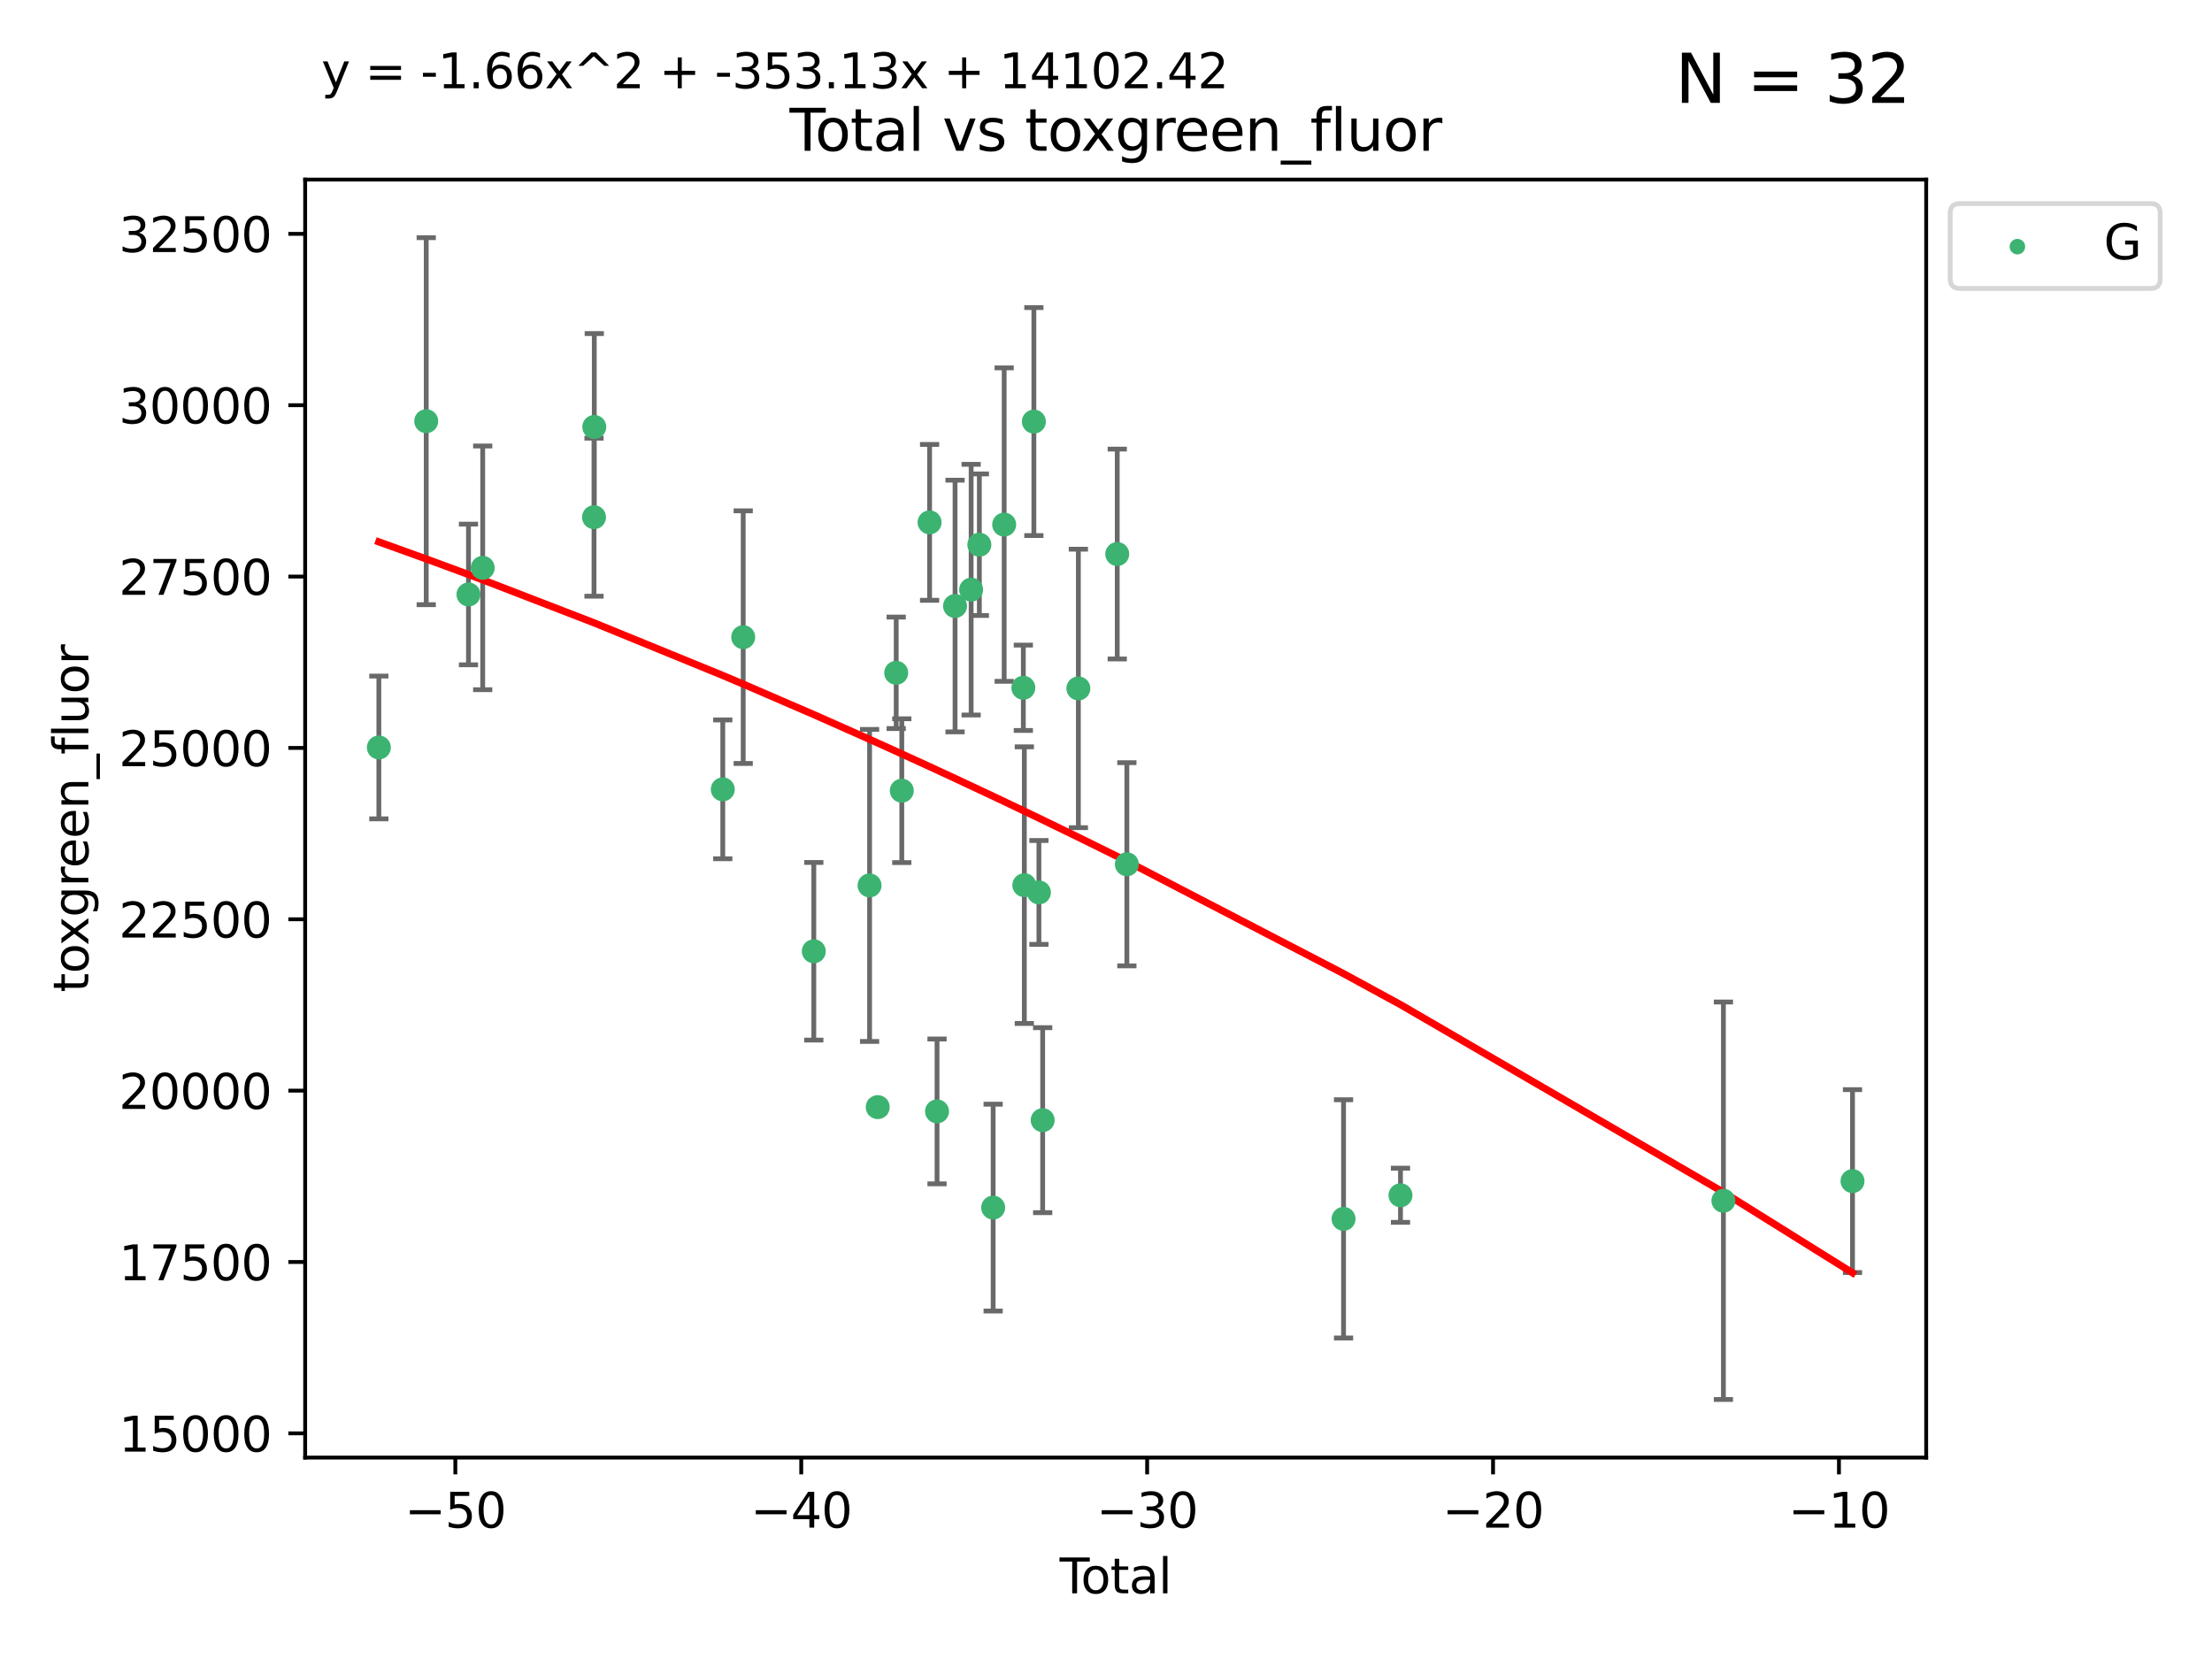 <?xml version="1.0" encoding="utf-8" standalone="no"?>
<!DOCTYPE svg PUBLIC "-//W3C//DTD SVG 1.1//EN"
  "http://www.w3.org/Graphics/SVG/1.1/DTD/svg11.dtd">
<svg xmlns:xlink="http://www.w3.org/1999/xlink" width="460.8pt" height="345.6pt" viewBox="0 0 460.8 345.6" xmlns="http://www.w3.org/2000/svg" version="1.1">
 <defs>
  <style type="text/css">*{stroke-linejoin: round; stroke-linecap: butt}</style>
 </defs>
 <g id="figure_1">
  <g id="patch_1">
   <path d="M 0 345.6 
L 460.8 345.6 
L 460.8 0 
L 0 0 
z
" style="fill: #ffffff"/>
  </g>
  <g id="axes_1">
   <g id="patch_2">
    <path d="M 63.571 303.64 
L 401.26 303.64 
L 401.26 37.411 
L 63.571 37.411 
z
" style="fill: #ffffff"/>
   </g>
   <g id="PathCollection_1">
    <defs>
     <path id="m995271574a" d="M 0 1.118 
C 0.297 1.118 0.581 1 0.791 0.791 
C 1 0.581 1.118 0.297 1.118 0 
C 1.118 -0.297 1 -0.581 0.791 -0.791 
C 0.581 -1 0.297 -1.118 0 -1.118 
C -0.297 -1.118 -0.581 -1 -0.791 -0.791 
C -1 -0.581 -1.118 -0.297 -1.118 0 
C -1.118 0.297 -1 0.581 -0.791 0.791 
C -0.581 1 -0.297 1.118 0 1.118 
z
" style="stroke: #3cb371"/>
    </defs>
    <g clip-path="url(#p2284c4760a)">
     <use xlink:href="#m995271574a" x="78.921" y="155.712" style="fill: #3cb371; stroke: #3cb371"/>
     <use xlink:href="#m995271574a" x="88.792" y="87.738" style="fill: #3cb371; stroke: #3cb371"/>
     <use xlink:href="#m995271574a" x="97.592" y="123.84" style="fill: #3cb371; stroke: #3cb371"/>
     <use xlink:href="#m995271574a" x="100.557" y="118.294" style="fill: #3cb371; stroke: #3cb371"/>
     <use xlink:href="#m995271574a" x="123.743" y="107.742" style="fill: #3cb371; stroke: #3cb371"/>
     <use xlink:href="#m995271574a" x="123.799" y="88.943" style="fill: #3cb371; stroke: #3cb371"/>
     <use xlink:href="#m995271574a" x="150.568" y="164.438" style="fill: #3cb371; stroke: #3cb371"/>
     <use xlink:href="#m995271574a" x="154.824" y="132.731" style="fill: #3cb371; stroke: #3cb371"/>
     <use xlink:href="#m995271574a" x="169.529" y="198.17" style="fill: #3cb371; stroke: #3cb371"/>
     <use xlink:href="#m995271574a" x="181.15" y="184.449" style="fill: #3cb371; stroke: #3cb371"/>
     <use xlink:href="#m995271574a" x="182.848" y="230.634" style="fill: #3cb371; stroke: #3cb371"/>
     <use xlink:href="#m995271574a" x="186.695" y="140.158" style="fill: #3cb371; stroke: #3cb371"/>
     <use xlink:href="#m995271574a" x="187.859" y="164.716" style="fill: #3cb371; stroke: #3cb371"/>
     <use xlink:href="#m995271574a" x="193.651" y="108.817" style="fill: #3cb371; stroke: #3cb371"/>
     <use xlink:href="#m995271574a" x="195.201" y="231.524" style="fill: #3cb371; stroke: #3cb371"/>
     <use xlink:href="#m995271574a" x="198.955" y="126.245" style="fill: #3cb371; stroke: #3cb371"/>
     <use xlink:href="#m995271574a" x="202.304" y="122.839" style="fill: #3cb371; stroke: #3cb371"/>
     <use xlink:href="#m995271574a" x="204.017" y="113.471" style="fill: #3cb371; stroke: #3cb371"/>
     <use xlink:href="#m995271574a" x="206.891" y="251.565" style="fill: #3cb371; stroke: #3cb371"/>
     <use xlink:href="#m995271574a" x="209.187" y="109.284" style="fill: #3cb371; stroke: #3cb371"/>
     <use xlink:href="#m995271574a" x="213.179" y="143.275" style="fill: #3cb371; stroke: #3cb371"/>
     <use xlink:href="#m995271574a" x="213.387" y="184.393" style="fill: #3cb371; stroke: #3cb371"/>
     <use xlink:href="#m995271574a" x="215.374" y="87.826" style="fill: #3cb371; stroke: #3cb371"/>
     <use xlink:href="#m995271574a" x="216.424" y="185.911" style="fill: #3cb371; stroke: #3cb371"/>
     <use xlink:href="#m995271574a" x="217.208" y="233.349" style="fill: #3cb371; stroke: #3cb371"/>
     <use xlink:href="#m995271574a" x="224.644" y="143.412" style="fill: #3cb371; stroke: #3cb371"/>
     <use xlink:href="#m995271574a" x="232.742" y="115.414" style="fill: #3cb371; stroke: #3cb371"/>
     <use xlink:href="#m995271574a" x="234.746" y="180.043" style="fill: #3cb371; stroke: #3cb371"/>
     <use xlink:href="#m995271574a" x="279.886" y="253.913" style="fill: #3cb371; stroke: #3cb371"/>
     <use xlink:href="#m995271574a" x="291.748" y="248.997" style="fill: #3cb371; stroke: #3cb371"/>
     <use xlink:href="#m995271574a" x="359.018" y="250.138" style="fill: #3cb371; stroke: #3cb371"/>
     <use xlink:href="#m995271574a" x="385.911" y="246.043" style="fill: #3cb371; stroke: #3cb371"/>
    </g>
   </g>
   <g id="matplotlib.axis_1">
    <g id="xtick_1">
     <g id="line2d_1">
      <defs>
       <path id="m0e6d6f7dc7" d="M 0 0 
L 0 3.5 
" style="stroke: #000000; stroke-width: 0.8"/>
      </defs>
      <g>
       <use xlink:href="#m0e6d6f7dc7" x="94.856" y="303.64" style="stroke: #000000; stroke-width: 0.8"/>
      </g>
     </g>
     <g id="text_1">
      <!-- −50 -->
      <g transform="translate(84.304 318.238)scale(0.1 -0.1)">
       <defs>
        <path id="DejaVuSans-2212" d="M 678 2272 
L 4684 2272 
L 4684 1741 
L 678 1741 
L 678 2272 
z
" transform="scale(0.016)"/>
        <path id="DejaVuSans-35" d="M 691 4666 
L 3169 4666 
L 3169 4134 
L 1269 4134 
L 1269 2991 
Q 1406 3038 1543 3061 
Q 1681 3084 1819 3084 
Q 2600 3084 3056 2656 
Q 3513 2228 3513 1497 
Q 3513 744 3044 326 
Q 2575 -91 1722 -91 
Q 1428 -91 1123 -41 
Q 819 9 494 109 
L 494 744 
Q 775 591 1075 516 
Q 1375 441 1709 441 
Q 2250 441 2565 725 
Q 2881 1009 2881 1497 
Q 2881 1984 2565 2268 
Q 2250 2553 1709 2553 
Q 1456 2553 1204 2497 
Q 953 2441 691 2322 
L 691 4666 
z
" transform="scale(0.016)"/>
        <path id="DejaVuSans-30" d="M 2034 4250 
Q 1547 4250 1301 3770 
Q 1056 3291 1056 2328 
Q 1056 1369 1301 889 
Q 1547 409 2034 409 
Q 2525 409 2770 889 
Q 3016 1369 3016 2328 
Q 3016 3291 2770 3770 
Q 2525 4250 2034 4250 
z
M 2034 4750 
Q 2819 4750 3233 4129 
Q 3647 3509 3647 2328 
Q 3647 1150 3233 529 
Q 2819 -91 2034 -91 
Q 1250 -91 836 529 
Q 422 1150 422 2328 
Q 422 3509 836 4129 
Q 1250 4750 2034 4750 
z
" transform="scale(0.016)"/>
       </defs>
       <use xlink:href="#DejaVuSans-2212"/>
       <use xlink:href="#DejaVuSans-35" x="83.789"/>
       <use xlink:href="#DejaVuSans-30" x="147.412"/>
      </g>
     </g>
    </g>
    <g id="xtick_2">
     <g id="line2d_2">
      <g>
       <use xlink:href="#m0e6d6f7dc7" x="166.914" y="303.64" style="stroke: #000000; stroke-width: 0.8"/>
      </g>
     </g>
     <g id="text_2">
      <!-- −40 -->
      <g transform="translate(156.361 318.238)scale(0.1 -0.1)">
       <defs>
        <path id="DejaVuSans-34" d="M 2419 4116 
L 825 1625 
L 2419 1625 
L 2419 4116 
z
M 2253 4666 
L 3047 4666 
L 3047 1625 
L 3713 1625 
L 3713 1100 
L 3047 1100 
L 3047 0 
L 2419 0 
L 2419 1100 
L 313 1100 
L 313 1709 
L 2253 4666 
z
" transform="scale(0.016)"/>
       </defs>
       <use xlink:href="#DejaVuSans-2212"/>
       <use xlink:href="#DejaVuSans-34" x="83.789"/>
       <use xlink:href="#DejaVuSans-30" x="147.412"/>
      </g>
     </g>
    </g>
    <g id="xtick_3">
     <g id="line2d_3">
      <g>
       <use xlink:href="#m0e6d6f7dc7" x="238.971" y="303.64" style="stroke: #000000; stroke-width: 0.8"/>
      </g>
     </g>
     <g id="text_3">
      <!-- −30 -->
      <g transform="translate(228.419 318.238)scale(0.1 -0.1)">
       <defs>
        <path id="DejaVuSans-33" d="M 2597 2516 
Q 3050 2419 3304 2112 
Q 3559 1806 3559 1356 
Q 3559 666 3084 287 
Q 2609 -91 1734 -91 
Q 1441 -91 1130 -33 
Q 819 25 488 141 
L 488 750 
Q 750 597 1062 519 
Q 1375 441 1716 441 
Q 2309 441 2620 675 
Q 2931 909 2931 1356 
Q 2931 1769 2642 2001 
Q 2353 2234 1838 2234 
L 1294 2234 
L 1294 2753 
L 1863 2753 
Q 2328 2753 2575 2939 
Q 2822 3125 2822 3475 
Q 2822 3834 2567 4026 
Q 2313 4219 1838 4219 
Q 1578 4219 1281 4162 
Q 984 4106 628 3988 
L 628 4550 
Q 988 4650 1302 4700 
Q 1616 4750 1894 4750 
Q 2613 4750 3031 4423 
Q 3450 4097 3450 3541 
Q 3450 3153 3228 2886 
Q 3006 2619 2597 2516 
z
" transform="scale(0.016)"/>
       </defs>
       <use xlink:href="#DejaVuSans-2212"/>
       <use xlink:href="#DejaVuSans-33" x="83.789"/>
       <use xlink:href="#DejaVuSans-30" x="147.412"/>
      </g>
     </g>
    </g>
    <g id="xtick_4">
     <g id="line2d_4">
      <g>
       <use xlink:href="#m0e6d6f7dc7" x="311.029" y="303.64" style="stroke: #000000; stroke-width: 0.8"/>
      </g>
     </g>
     <g id="text_4">
      <!-- −20 -->
      <g transform="translate(300.476 318.238)scale(0.1 -0.1)">
       <defs>
        <path id="DejaVuSans-32" d="M 1228 531 
L 3431 531 
L 3431 0 
L 469 0 
L 469 531 
Q 828 903 1448 1529 
Q 2069 2156 2228 2338 
Q 2531 2678 2651 2914 
Q 2772 3150 2772 3378 
Q 2772 3750 2511 3984 
Q 2250 4219 1831 4219 
Q 1534 4219 1204 4116 
Q 875 4013 500 3803 
L 500 4441 
Q 881 4594 1212 4672 
Q 1544 4750 1819 4750 
Q 2544 4750 2975 4387 
Q 3406 4025 3406 3419 
Q 3406 3131 3298 2873 
Q 3191 2616 2906 2266 
Q 2828 2175 2409 1742 
Q 1991 1309 1228 531 
z
" transform="scale(0.016)"/>
       </defs>
       <use xlink:href="#DejaVuSans-2212"/>
       <use xlink:href="#DejaVuSans-32" x="83.789"/>
       <use xlink:href="#DejaVuSans-30" x="147.412"/>
      </g>
     </g>
    </g>
    <g id="xtick_5">
     <g id="line2d_5">
      <g>
       <use xlink:href="#m0e6d6f7dc7" x="383.086" y="303.64" style="stroke: #000000; stroke-width: 0.8"/>
      </g>
     </g>
     <g id="text_5">
      <!-- −10 -->
      <g transform="translate(372.534 318.238)scale(0.1 -0.1)">
       <defs>
        <path id="DejaVuSans-31" d="M 794 531 
L 1825 531 
L 1825 4091 
L 703 3866 
L 703 4441 
L 1819 4666 
L 2450 4666 
L 2450 531 
L 3481 531 
L 3481 0 
L 794 0 
L 794 531 
z
" transform="scale(0.016)"/>
       </defs>
       <use xlink:href="#DejaVuSans-2212"/>
       <use xlink:href="#DejaVuSans-31" x="83.789"/>
       <use xlink:href="#DejaVuSans-30" x="147.412"/>
      </g>
     </g>
    </g>
    <g id="text_6">
     <!-- Total -->
     <g transform="translate(220.739 331.917)scale(0.1 -0.1)">
      <defs>
       <path id="DejaVuSans-54" d="M -19 4666 
L 3928 4666 
L 3928 4134 
L 2272 4134 
L 2272 0 
L 1638 0 
L 1638 4134 
L -19 4134 
L -19 4666 
z
" transform="scale(0.016)"/>
       <path id="DejaVuSans-6f" d="M 1959 3097 
Q 1497 3097 1228 2736 
Q 959 2375 959 1747 
Q 959 1119 1226 758 
Q 1494 397 1959 397 
Q 2419 397 2687 759 
Q 2956 1122 2956 1747 
Q 2956 2369 2687 2733 
Q 2419 3097 1959 3097 
z
M 1959 3584 
Q 2709 3584 3137 3096 
Q 3566 2609 3566 1747 
Q 3566 888 3137 398 
Q 2709 -91 1959 -91 
Q 1206 -91 779 398 
Q 353 888 353 1747 
Q 353 2609 779 3096 
Q 1206 3584 1959 3584 
z
" transform="scale(0.016)"/>
       <path id="DejaVuSans-74" d="M 1172 4494 
L 1172 3500 
L 2356 3500 
L 2356 3053 
L 1172 3053 
L 1172 1153 
Q 1172 725 1289 603 
Q 1406 481 1766 481 
L 2356 481 
L 2356 0 
L 1766 0 
Q 1100 0 847 248 
Q 594 497 594 1153 
L 594 3053 
L 172 3053 
L 172 3500 
L 594 3500 
L 594 4494 
L 1172 4494 
z
" transform="scale(0.016)"/>
       <path id="DejaVuSans-61" d="M 2194 1759 
Q 1497 1759 1228 1600 
Q 959 1441 959 1056 
Q 959 750 1161 570 
Q 1363 391 1709 391 
Q 2188 391 2477 730 
Q 2766 1069 2766 1631 
L 2766 1759 
L 2194 1759 
z
M 3341 1997 
L 3341 0 
L 2766 0 
L 2766 531 
Q 2569 213 2275 61 
Q 1981 -91 1556 -91 
Q 1019 -91 701 211 
Q 384 513 384 1019 
Q 384 1609 779 1909 
Q 1175 2209 1959 2209 
L 2766 2209 
L 2766 2266 
Q 2766 2663 2505 2880 
Q 2244 3097 1772 3097 
Q 1472 3097 1187 3025 
Q 903 2953 641 2809 
L 641 3341 
Q 956 3463 1253 3523 
Q 1550 3584 1831 3584 
Q 2591 3584 2966 3190 
Q 3341 2797 3341 1997 
z
" transform="scale(0.016)"/>
       <path id="DejaVuSans-6c" d="M 603 4863 
L 1178 4863 
L 1178 0 
L 603 0 
L 603 4863 
z
" transform="scale(0.016)"/>
      </defs>
      <use xlink:href="#DejaVuSans-54"/>
      <use xlink:href="#DejaVuSans-6f" x="44.084"/>
      <use xlink:href="#DejaVuSans-74" x="105.266"/>
      <use xlink:href="#DejaVuSans-61" x="144.475"/>
      <use xlink:href="#DejaVuSans-6c" x="205.754"/>
     </g>
    </g>
   </g>
   <g id="matplotlib.axis_2">
    <g id="ytick_1">
     <g id="line2d_6">
      <defs>
       <path id="m7075b2cc85" d="M 0 0 
L -3.5 0 
" style="stroke: #000000; stroke-width: 0.8"/>
      </defs>
      <g>
       <use xlink:href="#m7075b2cc85" x="63.571" y="298.595" style="stroke: #000000; stroke-width: 0.8"/>
      </g>
     </g>
     <g id="text_7">
      <!-- 15000 -->
      <g transform="translate(24.759 302.395)scale(0.1 -0.1)">
       <use xlink:href="#DejaVuSans-31"/>
       <use xlink:href="#DejaVuSans-35" x="63.623"/>
       <use xlink:href="#DejaVuSans-30" x="127.246"/>
       <use xlink:href="#DejaVuSans-30" x="190.869"/>
       <use xlink:href="#DejaVuSans-30" x="254.492"/>
      </g>
     </g>
    </g>
    <g id="ytick_2">
     <g id="line2d_7">
      <g>
       <use xlink:href="#m7075b2cc85" x="63.571" y="262.898" style="stroke: #000000; stroke-width: 0.8"/>
      </g>
     </g>
     <g id="text_8">
      <!-- 17500 -->
      <g transform="translate(24.759 266.697)scale(0.1 -0.1)">
       <defs>
        <path id="DejaVuSans-37" d="M 525 4666 
L 3525 4666 
L 3525 4397 
L 1831 0 
L 1172 0 
L 2766 4134 
L 525 4134 
L 525 4666 
z
" transform="scale(0.016)"/>
       </defs>
       <use xlink:href="#DejaVuSans-31"/>
       <use xlink:href="#DejaVuSans-37" x="63.623"/>
       <use xlink:href="#DejaVuSans-35" x="127.246"/>
       <use xlink:href="#DejaVuSans-30" x="190.869"/>
       <use xlink:href="#DejaVuSans-30" x="254.492"/>
      </g>
     </g>
    </g>
    <g id="ytick_3">
     <g id="line2d_8">
      <g>
       <use xlink:href="#m7075b2cc85" x="63.571" y="227.2" style="stroke: #000000; stroke-width: 0.8"/>
      </g>
     </g>
     <g id="text_9">
      <!-- 20000 -->
      <g transform="translate(24.759 230.999)scale(0.1 -0.1)">
       <use xlink:href="#DejaVuSans-32"/>
       <use xlink:href="#DejaVuSans-30" x="63.623"/>
       <use xlink:href="#DejaVuSans-30" x="127.246"/>
       <use xlink:href="#DejaVuSans-30" x="190.869"/>
       <use xlink:href="#DejaVuSans-30" x="254.492"/>
      </g>
     </g>
    </g>
    <g id="ytick_4">
     <g id="line2d_9">
      <g>
       <use xlink:href="#m7075b2cc85" x="63.571" y="191.502" style="stroke: #000000; stroke-width: 0.8"/>
      </g>
     </g>
     <g id="text_10">
      <!-- 22500 -->
      <g transform="translate(24.759 195.302)scale(0.1 -0.1)">
       <use xlink:href="#DejaVuSans-32"/>
       <use xlink:href="#DejaVuSans-32" x="63.623"/>
       <use xlink:href="#DejaVuSans-35" x="127.246"/>
       <use xlink:href="#DejaVuSans-30" x="190.869"/>
       <use xlink:href="#DejaVuSans-30" x="254.492"/>
      </g>
     </g>
    </g>
    <g id="ytick_5">
     <g id="line2d_10">
      <g>
       <use xlink:href="#m7075b2cc85" x="63.571" y="155.805" style="stroke: #000000; stroke-width: 0.8"/>
      </g>
     </g>
     <g id="text_11">
      <!-- 25000 -->
      <g transform="translate(24.759 159.604)scale(0.1 -0.1)">
       <use xlink:href="#DejaVuSans-32"/>
       <use xlink:href="#DejaVuSans-35" x="63.623"/>
       <use xlink:href="#DejaVuSans-30" x="127.246"/>
       <use xlink:href="#DejaVuSans-30" x="190.869"/>
       <use xlink:href="#DejaVuSans-30" x="254.492"/>
      </g>
     </g>
    </g>
    <g id="ytick_6">
     <g id="line2d_11">
      <g>
       <use xlink:href="#m7075b2cc85" x="63.571" y="120.107" style="stroke: #000000; stroke-width: 0.8"/>
      </g>
     </g>
     <g id="text_12">
      <!-- 27500 -->
      <g transform="translate(24.759 123.906)scale(0.1 -0.1)">
       <use xlink:href="#DejaVuSans-32"/>
       <use xlink:href="#DejaVuSans-37" x="63.623"/>
       <use xlink:href="#DejaVuSans-35" x="127.246"/>
       <use xlink:href="#DejaVuSans-30" x="190.869"/>
       <use xlink:href="#DejaVuSans-30" x="254.492"/>
      </g>
     </g>
    </g>
    <g id="ytick_7">
     <g id="line2d_12">
      <g>
       <use xlink:href="#m7075b2cc85" x="63.571" y="84.409" style="stroke: #000000; stroke-width: 0.8"/>
      </g>
     </g>
     <g id="text_13">
      <!-- 30000 -->
      <g transform="translate(24.759 88.208)scale(0.1 -0.1)">
       <use xlink:href="#DejaVuSans-33"/>
       <use xlink:href="#DejaVuSans-30" x="63.623"/>
       <use xlink:href="#DejaVuSans-30" x="127.246"/>
       <use xlink:href="#DejaVuSans-30" x="190.869"/>
       <use xlink:href="#DejaVuSans-30" x="254.492"/>
      </g>
     </g>
    </g>
    <g id="ytick_8">
     <g id="line2d_13">
      <g>
       <use xlink:href="#m7075b2cc85" x="63.571" y="48.712" style="stroke: #000000; stroke-width: 0.8"/>
      </g>
     </g>
     <g id="text_14">
      <!-- 32500 -->
      <g transform="translate(24.759 52.511)scale(0.1 -0.1)">
       <use xlink:href="#DejaVuSans-33"/>
       <use xlink:href="#DejaVuSans-32" x="63.623"/>
       <use xlink:href="#DejaVuSans-35" x="127.246"/>
       <use xlink:href="#DejaVuSans-30" x="190.869"/>
       <use xlink:href="#DejaVuSans-30" x="254.492"/>
      </g>
     </g>
    </g>
    <g id="text_15">
     <!-- toxgreen_fluor -->
     <g transform="translate(18.401 206.72)rotate(-90)scale(0.1 -0.1)">
      <defs>
       <path id="DejaVuSans-78" d="M 3513 3500 
L 2247 1797 
L 3578 0 
L 2900 0 
L 1881 1375 
L 863 0 
L 184 0 
L 1544 1831 
L 300 3500 
L 978 3500 
L 1906 2253 
L 2834 3500 
L 3513 3500 
z
" transform="scale(0.016)"/>
       <path id="DejaVuSans-67" d="M 2906 1791 
Q 2906 2416 2648 2759 
Q 2391 3103 1925 3103 
Q 1463 3103 1205 2759 
Q 947 2416 947 1791 
Q 947 1169 1205 825 
Q 1463 481 1925 481 
Q 2391 481 2648 825 
Q 2906 1169 2906 1791 
z
M 3481 434 
Q 3481 -459 3084 -895 
Q 2688 -1331 1869 -1331 
Q 1566 -1331 1297 -1286 
Q 1028 -1241 775 -1147 
L 775 -588 
Q 1028 -725 1275 -790 
Q 1522 -856 1778 -856 
Q 2344 -856 2625 -561 
Q 2906 -266 2906 331 
L 2906 616 
Q 2728 306 2450 153 
Q 2172 0 1784 0 
Q 1141 0 747 490 
Q 353 981 353 1791 
Q 353 2603 747 3093 
Q 1141 3584 1784 3584 
Q 2172 3584 2450 3431 
Q 2728 3278 2906 2969 
L 2906 3500 
L 3481 3500 
L 3481 434 
z
" transform="scale(0.016)"/>
       <path id="DejaVuSans-72" d="M 2631 2963 
Q 2534 3019 2420 3045 
Q 2306 3072 2169 3072 
Q 1681 3072 1420 2755 
Q 1159 2438 1159 1844 
L 1159 0 
L 581 0 
L 581 3500 
L 1159 3500 
L 1159 2956 
Q 1341 3275 1631 3429 
Q 1922 3584 2338 3584 
Q 2397 3584 2469 3576 
Q 2541 3569 2628 3553 
L 2631 2963 
z
" transform="scale(0.016)"/>
       <path id="DejaVuSans-65" d="M 3597 1894 
L 3597 1613 
L 953 1613 
Q 991 1019 1311 708 
Q 1631 397 2203 397 
Q 2534 397 2845 478 
Q 3156 559 3463 722 
L 3463 178 
Q 3153 47 2828 -22 
Q 2503 -91 2169 -91 
Q 1331 -91 842 396 
Q 353 884 353 1716 
Q 353 2575 817 3079 
Q 1281 3584 2069 3584 
Q 2775 3584 3186 3129 
Q 3597 2675 3597 1894 
z
M 3022 2063 
Q 3016 2534 2758 2815 
Q 2500 3097 2075 3097 
Q 1594 3097 1305 2825 
Q 1016 2553 972 2059 
L 3022 2063 
z
" transform="scale(0.016)"/>
       <path id="DejaVuSans-6e" d="M 3513 2113 
L 3513 0 
L 2938 0 
L 2938 2094 
Q 2938 2591 2744 2837 
Q 2550 3084 2163 3084 
Q 1697 3084 1428 2787 
Q 1159 2491 1159 1978 
L 1159 0 
L 581 0 
L 581 3500 
L 1159 3500 
L 1159 2956 
Q 1366 3272 1645 3428 
Q 1925 3584 2291 3584 
Q 2894 3584 3203 3211 
Q 3513 2838 3513 2113 
z
" transform="scale(0.016)"/>
       <path id="DejaVuSans-5f" d="M 3263 -1063 
L 3263 -1509 
L -63 -1509 
L -63 -1063 
L 3263 -1063 
z
" transform="scale(0.016)"/>
       <path id="DejaVuSans-66" d="M 2375 4863 
L 2375 4384 
L 1825 4384 
Q 1516 4384 1395 4259 
Q 1275 4134 1275 3809 
L 1275 3500 
L 2222 3500 
L 2222 3053 
L 1275 3053 
L 1275 0 
L 697 0 
L 697 3053 
L 147 3053 
L 147 3500 
L 697 3500 
L 697 3744 
Q 697 4328 969 4595 
Q 1241 4863 1831 4863 
L 2375 4863 
z
" transform="scale(0.016)"/>
       <path id="DejaVuSans-75" d="M 544 1381 
L 544 3500 
L 1119 3500 
L 1119 1403 
Q 1119 906 1312 657 
Q 1506 409 1894 409 
Q 2359 409 2629 706 
Q 2900 1003 2900 1516 
L 2900 3500 
L 3475 3500 
L 3475 0 
L 2900 0 
L 2900 538 
Q 2691 219 2414 64 
Q 2138 -91 1772 -91 
Q 1169 -91 856 284 
Q 544 659 544 1381 
z
M 1991 3584 
L 1991 3584 
z
" transform="scale(0.016)"/>
      </defs>
      <use xlink:href="#DejaVuSans-74"/>
      <use xlink:href="#DejaVuSans-6f" x="39.209"/>
      <use xlink:href="#DejaVuSans-78" x="97.266"/>
      <use xlink:href="#DejaVuSans-67" x="156.445"/>
      <use xlink:href="#DejaVuSans-72" x="219.922"/>
      <use xlink:href="#DejaVuSans-65" x="258.785"/>
      <use xlink:href="#DejaVuSans-65" x="320.309"/>
      <use xlink:href="#DejaVuSans-6e" x="381.832"/>
      <use xlink:href="#DejaVuSans-5f" x="445.211"/>
      <use xlink:href="#DejaVuSans-66" x="495.211"/>
      <use xlink:href="#DejaVuSans-6c" x="530.416"/>
      <use xlink:href="#DejaVuSans-75" x="558.199"/>
      <use xlink:href="#DejaVuSans-6f" x="621.578"/>
      <use xlink:href="#DejaVuSans-72" x="682.76"/>
     </g>
    </g>
   </g>
   <g id="LineCollection_1">
    <path d="M 78.921 170.584 
L 78.921 140.841 
" clip-path="url(#p2284c4760a)" style="fill: none; stroke: #696969"/>
    <path d="M 88.792 125.963 
L 88.792 49.513 
" clip-path="url(#p2284c4760a)" style="fill: none; stroke: #696969"/>
    <path d="M 97.592 138.491 
L 97.592 109.188 
" clip-path="url(#p2284c4760a)" style="fill: none; stroke: #696969"/>
    <path d="M 100.557 143.678 
L 100.557 92.91 
" clip-path="url(#p2284c4760a)" style="fill: none; stroke: #696969"/>
    <path d="M 123.743 124.201 
L 123.743 91.283 
" clip-path="url(#p2284c4760a)" style="fill: none; stroke: #696969"/>
    <path d="M 123.799 108.398 
L 123.799 69.489 
" clip-path="url(#p2284c4760a)" style="fill: none; stroke: #696969"/>
    <path d="M 150.568 178.898 
L 150.568 149.977 
" clip-path="url(#p2284c4760a)" style="fill: none; stroke: #696969"/>
    <path d="M 154.824 159.045 
L 154.824 106.416 
" clip-path="url(#p2284c4760a)" style="fill: none; stroke: #696969"/>
    <path d="M 169.529 216.671 
L 169.529 179.67 
" clip-path="url(#p2284c4760a)" style="fill: none; stroke: #696969"/>
    <path d="M 181.15 216.951 
L 181.15 151.946 
" clip-path="url(#p2284c4760a)" style="fill: none; stroke: #696969"/>
    <path d="M 182.848 231.703 
L 182.848 229.566 
" clip-path="url(#p2284c4760a)" style="fill: none; stroke: #696969"/>
    <path d="M 186.695 151.771 
L 186.695 128.545 
" clip-path="url(#p2284c4760a)" style="fill: none; stroke: #696969"/>
    <path d="M 187.859 179.695 
L 187.859 149.737 
" clip-path="url(#p2284c4760a)" style="fill: none; stroke: #696969"/>
    <path d="M 193.651 125.053 
L 193.651 92.581 
" clip-path="url(#p2284c4760a)" style="fill: none; stroke: #696969"/>
    <path d="M 195.201 246.61 
L 195.201 216.439 
" clip-path="url(#p2284c4760a)" style="fill: none; stroke: #696969"/>
    <path d="M 198.955 152.461 
L 198.955 100.029 
" clip-path="url(#p2284c4760a)" style="fill: none; stroke: #696969"/>
    <path d="M 202.304 148.952 
L 202.304 96.727 
" clip-path="url(#p2284c4760a)" style="fill: none; stroke: #696969"/>
    <path d="M 204.017 128.219 
L 204.017 98.724 
" clip-path="url(#p2284c4760a)" style="fill: none; stroke: #696969"/>
    <path d="M 206.891 273.112 
L 206.891 230.018 
" clip-path="url(#p2284c4760a)" style="fill: none; stroke: #696969"/>
    <path d="M 209.187 141.934 
L 209.187 76.634 
" clip-path="url(#p2284c4760a)" style="fill: none; stroke: #696969"/>
    <path d="M 213.179 152.166 
L 213.179 134.384 
" clip-path="url(#p2284c4760a)" style="fill: none; stroke: #696969"/>
    <path d="M 213.387 213.208 
L 213.387 155.578 
" clip-path="url(#p2284c4760a)" style="fill: none; stroke: #696969"/>
    <path d="M 215.374 111.572 
L 215.374 64.079 
" clip-path="url(#p2284c4760a)" style="fill: none; stroke: #696969"/>
    <path d="M 216.424 196.732 
L 216.424 175.091 
" clip-path="url(#p2284c4760a)" style="fill: none; stroke: #696969"/>
    <path d="M 217.208 252.617 
L 217.208 214.081 
" clip-path="url(#p2284c4760a)" style="fill: none; stroke: #696969"/>
    <path d="M 224.644 172.418 
L 224.644 114.406 
" clip-path="url(#p2284c4760a)" style="fill: none; stroke: #696969"/>
    <path d="M 232.742 137.275 
L 232.742 93.554 
" clip-path="url(#p2284c4760a)" style="fill: none; stroke: #696969"/>
    <path d="M 234.746 201.207 
L 234.746 158.878 
" clip-path="url(#p2284c4760a)" style="fill: none; stroke: #696969"/>
    <path d="M 279.886 278.729 
L 279.886 229.098 
" clip-path="url(#p2284c4760a)" style="fill: none; stroke: #696969"/>
    <path d="M 291.748 254.642 
L 291.748 243.352 
" clip-path="url(#p2284c4760a)" style="fill: none; stroke: #696969"/>
    <path d="M 359.018 291.539 
L 359.018 208.738 
" clip-path="url(#p2284c4760a)" style="fill: none; stroke: #696969"/>
    <path d="M 385.911 265.099 
L 385.911 226.988 
" clip-path="url(#p2284c4760a)" style="fill: none; stroke: #696969"/>
   </g>
   <g id="line2d_14">
    <defs>
     <path id="m8366bf8816" d="M 2 0 
L -2 -0 
" style="stroke: #696969"/>
    </defs>
    <g clip-path="url(#p2284c4760a)">
     <use xlink:href="#m8366bf8816" x="78.921" y="170.584" style="fill: #696969; stroke: #696969"/>
     <use xlink:href="#m8366bf8816" x="88.792" y="125.963" style="fill: #696969; stroke: #696969"/>
     <use xlink:href="#m8366bf8816" x="97.592" y="138.491" style="fill: #696969; stroke: #696969"/>
     <use xlink:href="#m8366bf8816" x="100.557" y="143.678" style="fill: #696969; stroke: #696969"/>
     <use xlink:href="#m8366bf8816" x="123.743" y="124.201" style="fill: #696969; stroke: #696969"/>
     <use xlink:href="#m8366bf8816" x="123.799" y="108.398" style="fill: #696969; stroke: #696969"/>
     <use xlink:href="#m8366bf8816" x="150.568" y="178.898" style="fill: #696969; stroke: #696969"/>
     <use xlink:href="#m8366bf8816" x="154.824" y="159.045" style="fill: #696969; stroke: #696969"/>
     <use xlink:href="#m8366bf8816" x="169.529" y="216.671" style="fill: #696969; stroke: #696969"/>
     <use xlink:href="#m8366bf8816" x="181.15" y="216.951" style="fill: #696969; stroke: #696969"/>
     <use xlink:href="#m8366bf8816" x="182.848" y="231.703" style="fill: #696969; stroke: #696969"/>
     <use xlink:href="#m8366bf8816" x="186.695" y="151.771" style="fill: #696969; stroke: #696969"/>
     <use xlink:href="#m8366bf8816" x="187.859" y="179.695" style="fill: #696969; stroke: #696969"/>
     <use xlink:href="#m8366bf8816" x="193.651" y="125.053" style="fill: #696969; stroke: #696969"/>
     <use xlink:href="#m8366bf8816" x="195.201" y="246.61" style="fill: #696969; stroke: #696969"/>
     <use xlink:href="#m8366bf8816" x="198.955" y="152.461" style="fill: #696969; stroke: #696969"/>
     <use xlink:href="#m8366bf8816" x="202.304" y="148.952" style="fill: #696969; stroke: #696969"/>
     <use xlink:href="#m8366bf8816" x="204.017" y="128.219" style="fill: #696969; stroke: #696969"/>
     <use xlink:href="#m8366bf8816" x="206.891" y="273.112" style="fill: #696969; stroke: #696969"/>
     <use xlink:href="#m8366bf8816" x="209.187" y="141.934" style="fill: #696969; stroke: #696969"/>
     <use xlink:href="#m8366bf8816" x="213.179" y="152.166" style="fill: #696969; stroke: #696969"/>
     <use xlink:href="#m8366bf8816" x="213.387" y="213.208" style="fill: #696969; stroke: #696969"/>
     <use xlink:href="#m8366bf8816" x="215.374" y="111.572" style="fill: #696969; stroke: #696969"/>
     <use xlink:href="#m8366bf8816" x="216.424" y="196.732" style="fill: #696969; stroke: #696969"/>
     <use xlink:href="#m8366bf8816" x="217.208" y="252.617" style="fill: #696969; stroke: #696969"/>
     <use xlink:href="#m8366bf8816" x="224.644" y="172.418" style="fill: #696969; stroke: #696969"/>
     <use xlink:href="#m8366bf8816" x="232.742" y="137.275" style="fill: #696969; stroke: #696969"/>
     <use xlink:href="#m8366bf8816" x="234.746" y="201.207" style="fill: #696969; stroke: #696969"/>
     <use xlink:href="#m8366bf8816" x="279.886" y="278.729" style="fill: #696969; stroke: #696969"/>
     <use xlink:href="#m8366bf8816" x="291.748" y="254.642" style="fill: #696969; stroke: #696969"/>
     <use xlink:href="#m8366bf8816" x="359.018" y="291.539" style="fill: #696969; stroke: #696969"/>
     <use xlink:href="#m8366bf8816" x="385.911" y="265.099" style="fill: #696969; stroke: #696969"/>
    </g>
   </g>
   <g id="line2d_15">
    <g clip-path="url(#p2284c4760a)">
     <use xlink:href="#m8366bf8816" x="78.921" y="140.841" style="fill: #696969; stroke: #696969"/>
     <use xlink:href="#m8366bf8816" x="88.792" y="49.513" style="fill: #696969; stroke: #696969"/>
     <use xlink:href="#m8366bf8816" x="97.592" y="109.188" style="fill: #696969; stroke: #696969"/>
     <use xlink:href="#m8366bf8816" x="100.557" y="92.91" style="fill: #696969; stroke: #696969"/>
     <use xlink:href="#m8366bf8816" x="123.743" y="91.283" style="fill: #696969; stroke: #696969"/>
     <use xlink:href="#m8366bf8816" x="123.799" y="69.489" style="fill: #696969; stroke: #696969"/>
     <use xlink:href="#m8366bf8816" x="150.568" y="149.977" style="fill: #696969; stroke: #696969"/>
     <use xlink:href="#m8366bf8816" x="154.824" y="106.416" style="fill: #696969; stroke: #696969"/>
     <use xlink:href="#m8366bf8816" x="169.529" y="179.67" style="fill: #696969; stroke: #696969"/>
     <use xlink:href="#m8366bf8816" x="181.15" y="151.946" style="fill: #696969; stroke: #696969"/>
     <use xlink:href="#m8366bf8816" x="182.848" y="229.566" style="fill: #696969; stroke: #696969"/>
     <use xlink:href="#m8366bf8816" x="186.695" y="128.545" style="fill: #696969; stroke: #696969"/>
     <use xlink:href="#m8366bf8816" x="187.859" y="149.737" style="fill: #696969; stroke: #696969"/>
     <use xlink:href="#m8366bf8816" x="193.651" y="92.581" style="fill: #696969; stroke: #696969"/>
     <use xlink:href="#m8366bf8816" x="195.201" y="216.439" style="fill: #696969; stroke: #696969"/>
     <use xlink:href="#m8366bf8816" x="198.955" y="100.029" style="fill: #696969; stroke: #696969"/>
     <use xlink:href="#m8366bf8816" x="202.304" y="96.727" style="fill: #696969; stroke: #696969"/>
     <use xlink:href="#m8366bf8816" x="204.017" y="98.724" style="fill: #696969; stroke: #696969"/>
     <use xlink:href="#m8366bf8816" x="206.891" y="230.018" style="fill: #696969; stroke: #696969"/>
     <use xlink:href="#m8366bf8816" x="209.187" y="76.634" style="fill: #696969; stroke: #696969"/>
     <use xlink:href="#m8366bf8816" x="213.179" y="134.384" style="fill: #696969; stroke: #696969"/>
     <use xlink:href="#m8366bf8816" x="213.387" y="155.578" style="fill: #696969; stroke: #696969"/>
     <use xlink:href="#m8366bf8816" x="215.374" y="64.079" style="fill: #696969; stroke: #696969"/>
     <use xlink:href="#m8366bf8816" x="216.424" y="175.091" style="fill: #696969; stroke: #696969"/>
     <use xlink:href="#m8366bf8816" x="217.208" y="214.081" style="fill: #696969; stroke: #696969"/>
     <use xlink:href="#m8366bf8816" x="224.644" y="114.406" style="fill: #696969; stroke: #696969"/>
     <use xlink:href="#m8366bf8816" x="232.742" y="93.554" style="fill: #696969; stroke: #696969"/>
     <use xlink:href="#m8366bf8816" x="234.746" y="158.878" style="fill: #696969; stroke: #696969"/>
     <use xlink:href="#m8366bf8816" x="279.886" y="229.098" style="fill: #696969; stroke: #696969"/>
     <use xlink:href="#m8366bf8816" x="291.748" y="243.352" style="fill: #696969; stroke: #696969"/>
     <use xlink:href="#m8366bf8816" x="359.018" y="208.738" style="fill: #696969; stroke: #696969"/>
     <use xlink:href="#m8366bf8816" x="385.911" y="226.988" style="fill: #696969; stroke: #696969"/>
    </g>
   </g>
   <g id="line2d_16">
    <path d="M 78.921 112.885 
L 88.792 116.44 
L 97.592 119.684 
L 100.557 120.793 
L 123.743 129.743 
L 123.799 129.765 
L 150.568 140.711 
L 154.824 142.512 
L 169.529 148.861 
L 181.15 154.018 
L 182.848 154.782 
L 186.695 156.523 
L 187.859 157.052 
L 193.651 159.704 
L 195.201 160.419 
L 198.955 162.16 
L 202.304 163.724 
L 204.017 164.527 
L 206.891 165.882 
L 209.187 166.97 
L 213.179 168.872 
L 213.387 168.972 
L 215.374 169.925 
L 216.424 170.429 
L 217.208 170.807 
L 224.644 174.418 
L 232.742 178.407 
L 234.746 179.403 
L 279.886 202.822 
L 291.748 209.285 
L 359.018 248.373 
L 385.911 265.158 
" clip-path="url(#p2284c4760a)" style="fill: none; stroke: #ff0000; stroke-width: 1.5; stroke-linecap: square"/>
   </g>
   <g id="line2d_17">
    <defs>
     <path id="m2246b296a6" d="M 0 2 
C 0.53 2 1.039 1.789 1.414 1.414 
C 1.789 1.039 2 0.53 2 0 
C 2 -0.53 1.789 -1.039 1.414 -1.414 
C 1.039 -1.789 0.53 -2 0 -2 
C -0.53 -2 -1.039 -1.789 -1.414 -1.414 
C -1.789 -1.039 -2 -0.53 -2 0 
C -2 0.53 -1.789 1.039 -1.414 1.414 
C -1.039 1.789 -0.53 2 0 2 
z
" style="stroke: #3cb371"/>
    </defs>
    <g clip-path="url(#p2284c4760a)">
     <use xlink:href="#m2246b296a6" x="78.921" y="155.712" style="fill: #3cb371; stroke: #3cb371"/>
     <use xlink:href="#m2246b296a6" x="88.792" y="87.738" style="fill: #3cb371; stroke: #3cb371"/>
     <use xlink:href="#m2246b296a6" x="97.592" y="123.84" style="fill: #3cb371; stroke: #3cb371"/>
     <use xlink:href="#m2246b296a6" x="100.557" y="118.294" style="fill: #3cb371; stroke: #3cb371"/>
     <use xlink:href="#m2246b296a6" x="123.743" y="107.742" style="fill: #3cb371; stroke: #3cb371"/>
     <use xlink:href="#m2246b296a6" x="123.799" y="88.943" style="fill: #3cb371; stroke: #3cb371"/>
     <use xlink:href="#m2246b296a6" x="150.568" y="164.438" style="fill: #3cb371; stroke: #3cb371"/>
     <use xlink:href="#m2246b296a6" x="154.824" y="132.731" style="fill: #3cb371; stroke: #3cb371"/>
     <use xlink:href="#m2246b296a6" x="169.529" y="198.17" style="fill: #3cb371; stroke: #3cb371"/>
     <use xlink:href="#m2246b296a6" x="181.15" y="184.449" style="fill: #3cb371; stroke: #3cb371"/>
     <use xlink:href="#m2246b296a6" x="182.848" y="230.634" style="fill: #3cb371; stroke: #3cb371"/>
     <use xlink:href="#m2246b296a6" x="186.695" y="140.158" style="fill: #3cb371; stroke: #3cb371"/>
     <use xlink:href="#m2246b296a6" x="187.859" y="164.716" style="fill: #3cb371; stroke: #3cb371"/>
     <use xlink:href="#m2246b296a6" x="193.651" y="108.817" style="fill: #3cb371; stroke: #3cb371"/>
     <use xlink:href="#m2246b296a6" x="195.201" y="231.524" style="fill: #3cb371; stroke: #3cb371"/>
     <use xlink:href="#m2246b296a6" x="198.955" y="126.245" style="fill: #3cb371; stroke: #3cb371"/>
     <use xlink:href="#m2246b296a6" x="202.304" y="122.839" style="fill: #3cb371; stroke: #3cb371"/>
     <use xlink:href="#m2246b296a6" x="204.017" y="113.471" style="fill: #3cb371; stroke: #3cb371"/>
     <use xlink:href="#m2246b296a6" x="206.891" y="251.565" style="fill: #3cb371; stroke: #3cb371"/>
     <use xlink:href="#m2246b296a6" x="209.187" y="109.284" style="fill: #3cb371; stroke: #3cb371"/>
     <use xlink:href="#m2246b296a6" x="213.179" y="143.275" style="fill: #3cb371; stroke: #3cb371"/>
     <use xlink:href="#m2246b296a6" x="213.387" y="184.393" style="fill: #3cb371; stroke: #3cb371"/>
     <use xlink:href="#m2246b296a6" x="215.374" y="87.826" style="fill: #3cb371; stroke: #3cb371"/>
     <use xlink:href="#m2246b296a6" x="216.424" y="185.911" style="fill: #3cb371; stroke: #3cb371"/>
     <use xlink:href="#m2246b296a6" x="217.208" y="233.349" style="fill: #3cb371; stroke: #3cb371"/>
     <use xlink:href="#m2246b296a6" x="224.644" y="143.412" style="fill: #3cb371; stroke: #3cb371"/>
     <use xlink:href="#m2246b296a6" x="232.742" y="115.414" style="fill: #3cb371; stroke: #3cb371"/>
     <use xlink:href="#m2246b296a6" x="234.746" y="180.043" style="fill: #3cb371; stroke: #3cb371"/>
     <use xlink:href="#m2246b296a6" x="279.886" y="253.913" style="fill: #3cb371; stroke: #3cb371"/>
     <use xlink:href="#m2246b296a6" x="291.748" y="248.997" style="fill: #3cb371; stroke: #3cb371"/>
     <use xlink:href="#m2246b296a6" x="359.018" y="250.138" style="fill: #3cb371; stroke: #3cb371"/>
     <use xlink:href="#m2246b296a6" x="385.911" y="246.043" style="fill: #3cb371; stroke: #3cb371"/>
    </g>
   </g>
   <g id="patch_3">
    <path d="M 63.571 303.64 
L 63.571 37.411 
" style="fill: none; stroke: #000000; stroke-width: 0.8; stroke-linejoin: miter; stroke-linecap: square"/>
   </g>
   <g id="patch_4">
    <path d="M 401.26 303.64 
L 401.26 37.411 
" style="fill: none; stroke: #000000; stroke-width: 0.8; stroke-linejoin: miter; stroke-linecap: square"/>
   </g>
   <g id="patch_5">
    <path d="M 63.571 303.64 
L 401.26 303.64 
" style="fill: none; stroke: #000000; stroke-width: 0.8; stroke-linejoin: miter; stroke-linecap: square"/>
   </g>
   <g id="patch_6">
    <path d="M 63.571 37.411 
L 401.26 37.411 
" style="fill: none; stroke: #000000; stroke-width: 0.8; stroke-linejoin: miter; stroke-linecap: square"/>
   </g>
   <g id="text_16">
    <!-- N = 32 -->
    <g transform="translate(348.964 21.426)scale(0.14 -0.14)">
     <defs>
      <path id="DejaVuSans-4e" d="M 628 4666 
L 1478 4666 
L 3547 763 
L 3547 4666 
L 4159 4666 
L 4159 0 
L 3309 0 
L 1241 3903 
L 1241 0 
L 628 0 
L 628 4666 
z
" transform="scale(0.016)"/>
      <path id="DejaVuSans-20" transform="scale(0.016)"/>
      <path id="DejaVuSans-3d" d="M 678 2906 
L 4684 2906 
L 4684 2381 
L 678 2381 
L 678 2906 
z
M 678 1631 
L 4684 1631 
L 4684 1100 
L 678 1100 
L 678 1631 
z
" transform="scale(0.016)"/>
     </defs>
     <use xlink:href="#DejaVuSans-4e"/>
     <use xlink:href="#DejaVuSans-20" x="74.805"/>
     <use xlink:href="#DejaVuSans-3d" x="106.592"/>
     <use xlink:href="#DejaVuSans-20" x="190.381"/>
     <use xlink:href="#DejaVuSans-33" x="222.168"/>
     <use xlink:href="#DejaVuSans-32" x="285.791"/>
    </g>
   </g>
   <g id="text_17">
    <!-- y = -1.66x^2 + -353.13x + 14102.42 -->
    <g transform="translate(66.948 18.387)scale(0.1 -0.1)">
     <defs>
      <path id="DejaVuSans-79" d="M 2059 -325 
Q 1816 -950 1584 -1140 
Q 1353 -1331 966 -1331 
L 506 -1331 
L 506 -850 
L 844 -850 
Q 1081 -850 1212 -737 
Q 1344 -625 1503 -206 
L 1606 56 
L 191 3500 
L 800 3500 
L 1894 763 
L 2988 3500 
L 3597 3500 
L 2059 -325 
z
" transform="scale(0.016)"/>
      <path id="DejaVuSans-2d" d="M 313 2009 
L 1997 2009 
L 1997 1497 
L 313 1497 
L 313 2009 
z
" transform="scale(0.016)"/>
      <path id="DejaVuSans-2e" d="M 684 794 
L 1344 794 
L 1344 0 
L 684 0 
L 684 794 
z
" transform="scale(0.016)"/>
      <path id="DejaVuSans-36" d="M 2113 2584 
Q 1688 2584 1439 2293 
Q 1191 2003 1191 1497 
Q 1191 994 1439 701 
Q 1688 409 2113 409 
Q 2538 409 2786 701 
Q 3034 994 3034 1497 
Q 3034 2003 2786 2293 
Q 2538 2584 2113 2584 
z
M 3366 4563 
L 3366 3988 
Q 3128 4100 2886 4159 
Q 2644 4219 2406 4219 
Q 1781 4219 1451 3797 
Q 1122 3375 1075 2522 
Q 1259 2794 1537 2939 
Q 1816 3084 2150 3084 
Q 2853 3084 3261 2657 
Q 3669 2231 3669 1497 
Q 3669 778 3244 343 
Q 2819 -91 2113 -91 
Q 1303 -91 875 529 
Q 447 1150 447 2328 
Q 447 3434 972 4092 
Q 1497 4750 2381 4750 
Q 2619 4750 2861 4703 
Q 3103 4656 3366 4563 
z
" transform="scale(0.016)"/>
      <path id="DejaVuSans-5e" d="M 2988 4666 
L 4684 2925 
L 4056 2925 
L 2681 4159 
L 1306 2925 
L 678 2925 
L 2375 4666 
L 2988 4666 
z
" transform="scale(0.016)"/>
      <path id="DejaVuSans-2b" d="M 2944 4013 
L 2944 2272 
L 4684 2272 
L 4684 1741 
L 2944 1741 
L 2944 0 
L 2419 0 
L 2419 1741 
L 678 1741 
L 678 2272 
L 2419 2272 
L 2419 4013 
L 2944 4013 
z
" transform="scale(0.016)"/>
     </defs>
     <use xlink:href="#DejaVuSans-79"/>
     <use xlink:href="#DejaVuSans-20" x="59.18"/>
     <use xlink:href="#DejaVuSans-3d" x="90.967"/>
     <use xlink:href="#DejaVuSans-20" x="174.756"/>
     <use xlink:href="#DejaVuSans-2d" x="206.543"/>
     <use xlink:href="#DejaVuSans-31" x="242.627"/>
     <use xlink:href="#DejaVuSans-2e" x="306.25"/>
     <use xlink:href="#DejaVuSans-36" x="338.037"/>
     <use xlink:href="#DejaVuSans-36" x="401.66"/>
     <use xlink:href="#DejaVuSans-78" x="465.283"/>
     <use xlink:href="#DejaVuSans-5e" x="524.463"/>
     <use xlink:href="#DejaVuSans-32" x="608.252"/>
     <use xlink:href="#DejaVuSans-20" x="671.875"/>
     <use xlink:href="#DejaVuSans-2b" x="703.662"/>
     <use xlink:href="#DejaVuSans-20" x="787.451"/>
     <use xlink:href="#DejaVuSans-2d" x="819.238"/>
     <use xlink:href="#DejaVuSans-33" x="855.322"/>
     <use xlink:href="#DejaVuSans-35" x="918.945"/>
     <use xlink:href="#DejaVuSans-33" x="982.568"/>
     <use xlink:href="#DejaVuSans-2e" x="1046.191"/>
     <use xlink:href="#DejaVuSans-31" x="1077.979"/>
     <use xlink:href="#DejaVuSans-33" x="1141.602"/>
     <use xlink:href="#DejaVuSans-78" x="1205.225"/>
     <use xlink:href="#DejaVuSans-20" x="1264.404"/>
     <use xlink:href="#DejaVuSans-2b" x="1296.191"/>
     <use xlink:href="#DejaVuSans-20" x="1379.98"/>
     <use xlink:href="#DejaVuSans-31" x="1411.768"/>
     <use xlink:href="#DejaVuSans-34" x="1475.391"/>
     <use xlink:href="#DejaVuSans-31" x="1539.014"/>
     <use xlink:href="#DejaVuSans-30" x="1602.637"/>
     <use xlink:href="#DejaVuSans-32" x="1666.26"/>
     <use xlink:href="#DejaVuSans-2e" x="1729.883"/>
     <use xlink:href="#DejaVuSans-34" x="1761.67"/>
     <use xlink:href="#DejaVuSans-32" x="1825.293"/>
    </g>
   </g>
   <g id="text_18">
    <!-- Total vs toxgreen_fluor -->
    <g transform="translate(164.48 31.411)scale(0.12 -0.12)">
     <defs>
      <path id="DejaVuSans-76" d="M 191 3500 
L 800 3500 
L 1894 563 
L 2988 3500 
L 3597 3500 
L 2284 0 
L 1503 0 
L 191 3500 
z
" transform="scale(0.016)"/>
      <path id="DejaVuSans-73" d="M 2834 3397 
L 2834 2853 
Q 2591 2978 2328 3040 
Q 2066 3103 1784 3103 
Q 1356 3103 1142 2972 
Q 928 2841 928 2578 
Q 928 2378 1081 2264 
Q 1234 2150 1697 2047 
L 1894 2003 
Q 2506 1872 2764 1633 
Q 3022 1394 3022 966 
Q 3022 478 2636 193 
Q 2250 -91 1575 -91 
Q 1294 -91 989 -36 
Q 684 19 347 128 
L 347 722 
Q 666 556 975 473 
Q 1284 391 1588 391 
Q 1994 391 2212 530 
Q 2431 669 2431 922 
Q 2431 1156 2273 1281 
Q 2116 1406 1581 1522 
L 1381 1569 
Q 847 1681 609 1914 
Q 372 2147 372 2553 
Q 372 3047 722 3315 
Q 1072 3584 1716 3584 
Q 2034 3584 2315 3537 
Q 2597 3491 2834 3397 
z
" transform="scale(0.016)"/>
     </defs>
     <use xlink:href="#DejaVuSans-54"/>
     <use xlink:href="#DejaVuSans-6f" x="44.084"/>
     <use xlink:href="#DejaVuSans-74" x="105.266"/>
     <use xlink:href="#DejaVuSans-61" x="144.475"/>
     <use xlink:href="#DejaVuSans-6c" x="205.754"/>
     <use xlink:href="#DejaVuSans-20" x="233.537"/>
     <use xlink:href="#DejaVuSans-76" x="265.324"/>
     <use xlink:href="#DejaVuSans-73" x="324.504"/>
     <use xlink:href="#DejaVuSans-20" x="376.604"/>
     <use xlink:href="#DejaVuSans-74" x="408.391"/>
     <use xlink:href="#DejaVuSans-6f" x="447.6"/>
     <use xlink:href="#DejaVuSans-78" x="505.656"/>
     <use xlink:href="#DejaVuSans-67" x="564.836"/>
     <use xlink:href="#DejaVuSans-72" x="628.312"/>
     <use xlink:href="#DejaVuSans-65" x="667.176"/>
     <use xlink:href="#DejaVuSans-65" x="728.699"/>
     <use xlink:href="#DejaVuSans-6e" x="790.223"/>
     <use xlink:href="#DejaVuSans-5f" x="853.602"/>
     <use xlink:href="#DejaVuSans-66" x="903.602"/>
     <use xlink:href="#DejaVuSans-6c" x="938.807"/>
     <use xlink:href="#DejaVuSans-75" x="966.59"/>
     <use xlink:href="#DejaVuSans-6f" x="1029.969"/>
     <use xlink:href="#DejaVuSans-72" x="1091.15"/>
    </g>
   </g>
   <g id="legend_1">
    <g id="patch_7">
     <path d="M 408.26 60.089 
L 448.008 60.089 
Q 450.008 60.089 450.008 58.089 
L 450.008 44.411 
Q 450.008 42.411 448.008 42.411 
L 408.26 42.411 
Q 406.26 42.411 406.26 44.411 
L 406.26 58.089 
Q 406.26 60.089 408.26 60.089 
z
" style="fill: #ffffff; opacity: 0.8; stroke: #cccccc; stroke-linejoin: miter"/>
    </g>
    <g id="PathCollection_2">
     <g>
      <use xlink:href="#m995271574a" x="420.26" y="51.385" style="fill: #3cb371; stroke: #3cb371"/>
     </g>
    </g>
    <g id="text_19">
     <!-- G -->
     <g transform="translate(438.26 54.01)scale(0.1 -0.1)">
      <defs>
       <path id="DejaVuSans-47" d="M 3809 666 
L 3809 1919 
L 2778 1919 
L 2778 2438 
L 4434 2438 
L 4434 434 
Q 4069 175 3628 42 
Q 3188 -91 2688 -91 
Q 1594 -91 976 548 
Q 359 1188 359 2328 
Q 359 3472 976 4111 
Q 1594 4750 2688 4750 
Q 3144 4750 3555 4637 
Q 3966 4525 4313 4306 
L 4313 3634 
Q 3963 3931 3569 4081 
Q 3175 4231 2741 4231 
Q 1884 4231 1454 3753 
Q 1025 3275 1025 2328 
Q 1025 1384 1454 906 
Q 1884 428 2741 428 
Q 3075 428 3337 486 
Q 3600 544 3809 666 
z
" transform="scale(0.016)"/>
      </defs>
      <use xlink:href="#DejaVuSans-47"/>
     </g>
    </g>
   </g>
  </g>
 </g>
 <defs>
  <clipPath id="p2284c4760a">
   <rect x="63.571" y="37.411" width="337.689" height="266.229"/>
  </clipPath>
 </defs>
</svg>
